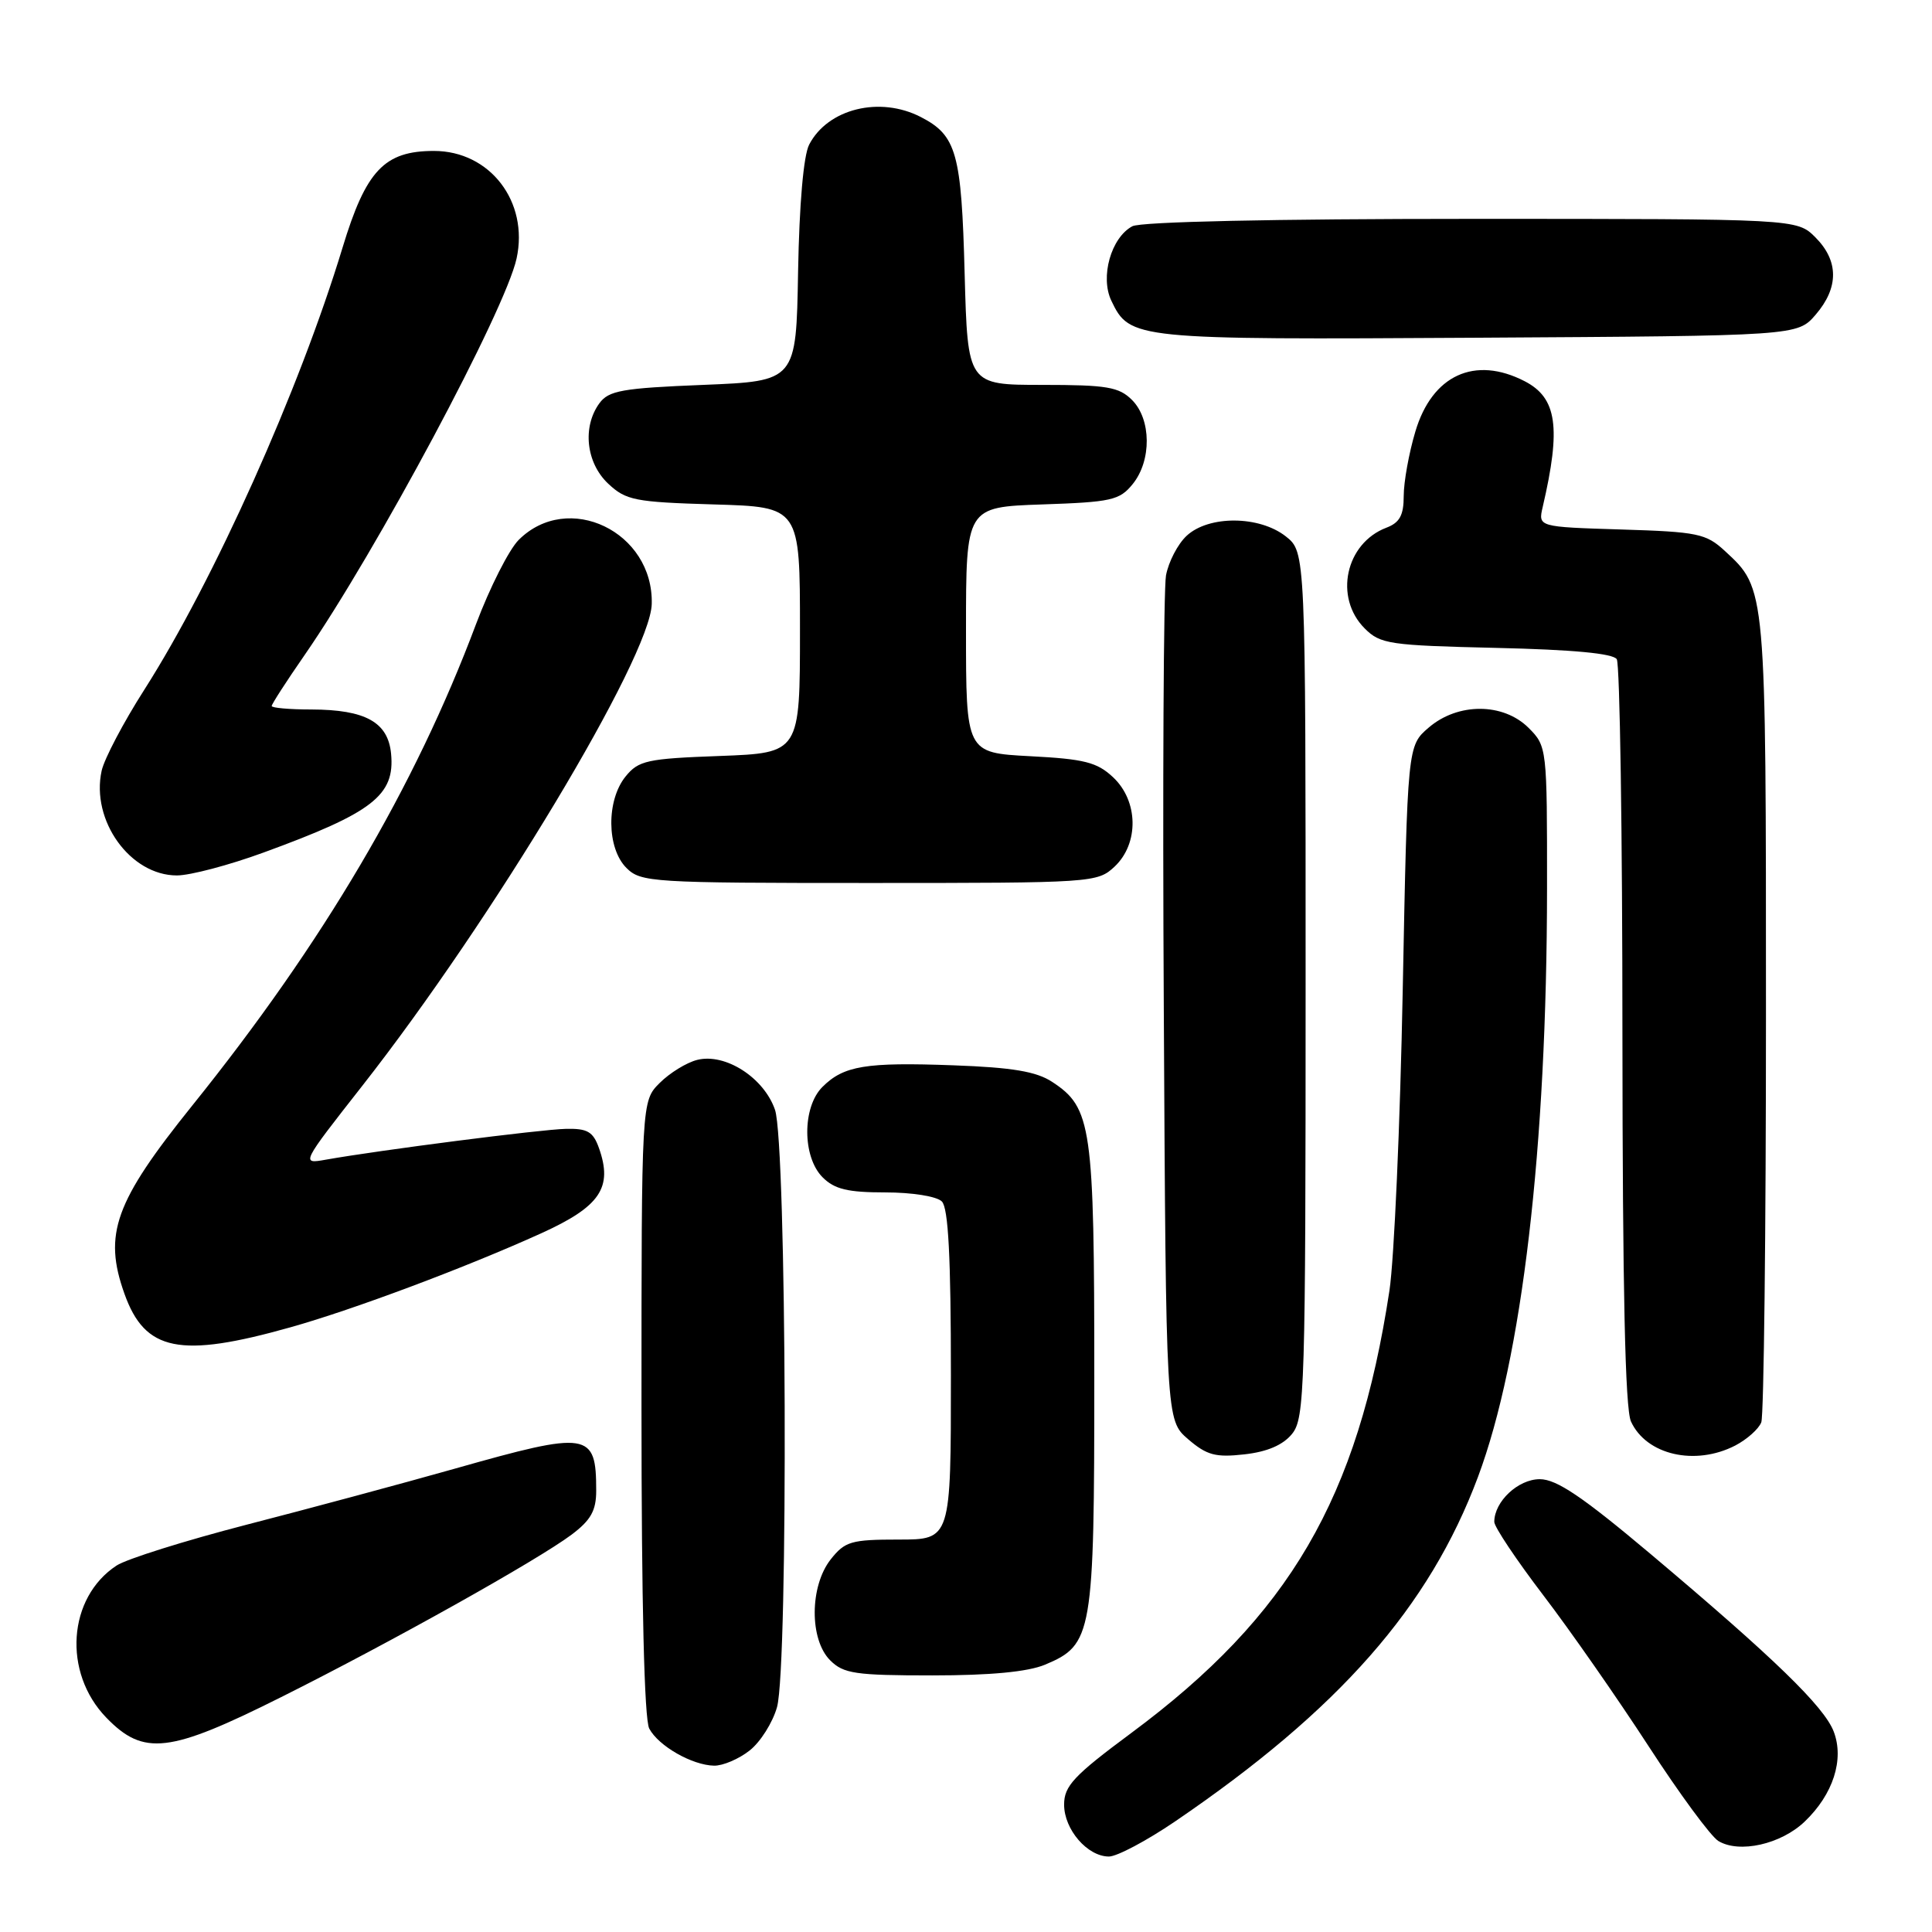 <?xml version="1.0" encoding="UTF-8" standalone="no"?>
<!DOCTYPE svg PUBLIC "-//W3C//DTD SVG 1.1//EN" "http://www.w3.org/Graphics/SVG/1.1/DTD/svg11.dtd" >
<svg xmlns="http://www.w3.org/2000/svg" xmlns:xlink="http://www.w3.org/1999/xlink" version="1.1" viewBox="0 0 256 256">
 <g >
 <path fill="currentColor"
d=" M 155.69 241.36 C 177.44 226.55 189.40 212.94 195.84 195.70 C 201.69 180.04 204.97 152.08 204.99 117.70 C 205.00 99.08 204.98 98.89 202.55 96.45 C 199.19 93.10 193.18 93.08 189.31 96.41 C 186.50 98.82 186.50 98.82 185.87 131.16 C 185.53 148.95 184.73 166.88 184.11 171.00 C 179.92 198.57 170.88 214.07 149.90 229.63 C 142.28 235.28 141.00 236.65 141.00 239.12 C 141.00 242.42 144.09 246.00 146.94 246.00 C 148.00 246.00 151.94 243.91 155.69 241.36 Z  M 239.13 241.37 C 242.90 237.77 244.39 233.15 242.98 229.45 C 241.72 226.14 235.08 219.70 218.72 205.92 C 209.70 198.33 206.26 196.00 204.03 196.00 C 201.16 196.00 198.00 198.96 198.00 201.66 C 198.00 202.32 200.92 206.69 204.48 211.36 C 208.05 216.03 214.32 225.03 218.42 231.34 C 222.52 237.66 226.69 243.33 227.69 243.94 C 230.46 245.62 235.99 244.38 239.13 241.37 Z  M 99.33 231.95 C 100.76 230.83 102.39 228.24 102.96 226.20 C 104.47 220.77 104.24 151.51 102.69 147.05 C 101.22 142.79 96.10 139.51 92.39 140.44 C 90.98 140.79 88.74 142.17 87.41 143.50 C 85.00 145.91 85.00 145.91 85.00 186.52 C 85.00 212.35 85.37 227.83 86.03 229.05 C 87.26 231.36 91.71 233.90 94.62 233.96 C 95.78 233.98 97.90 233.08 99.33 231.95 Z  M 37.27 224.87 C 51.88 217.56 71.23 206.73 75.75 203.34 C 78.29 201.43 79.00 200.16 79.00 197.53 C 79.00 189.72 78.04 189.57 60.25 194.61 C 53.24 196.59 40.83 199.93 32.68 202.03 C 24.53 204.14 16.78 206.57 15.45 207.44 C 8.97 211.69 8.29 221.61 14.08 227.59 C 19.04 232.71 22.41 232.31 37.27 224.87 Z  M 138.47 220.58 C 144.77 217.94 145.00 216.63 145.00 182.52 C 145.00 149.16 144.66 146.79 139.41 143.35 C 137.32 141.98 134.12 141.44 126.34 141.16 C 114.70 140.73 111.79 141.21 108.97 144.03 C 106.29 146.71 106.30 153.30 109.00 156.00 C 110.58 157.58 112.33 158.00 117.30 158.00 C 120.87 158.00 124.12 158.52 124.80 159.20 C 125.66 160.06 126.00 166.58 126.00 182.20 C 126.00 204.00 126.00 204.00 119.07 204.00 C 112.78 204.00 111.96 204.24 110.07 206.63 C 107.28 210.18 107.24 217.24 110.00 220.00 C 111.77 221.77 113.33 222.00 123.53 222.00 C 131.24 222.00 136.19 221.53 138.47 220.58 Z  M 171.21 189.99 C 172.88 187.92 173.00 184.04 173.00 130.46 C 173.00 73.15 173.00 73.15 170.37 71.07 C 166.85 68.31 160.16 68.27 157.23 71.00 C 156.06 72.09 154.83 74.46 154.50 76.25 C 154.18 78.04 154.04 103.95 154.21 133.84 C 154.50 188.17 154.50 188.17 157.43 190.70 C 159.91 192.83 161.07 193.14 164.89 192.71 C 167.93 192.37 170.01 191.47 171.21 189.99 Z  M 229.93 191.54 C 231.48 190.73 233.04 189.35 233.38 188.46 C 233.72 187.56 234.00 163.23 234.00 134.39 C 234.00 77.64 234.04 78.07 228.55 73.00 C 226.06 70.70 224.95 70.47 214.82 70.16 C 203.80 69.82 203.80 69.82 204.42 67.16 C 206.87 56.64 206.31 52.73 202.04 50.52 C 195.42 47.10 189.76 49.70 187.54 57.19 C 186.69 60.03 186.00 63.87 186.00 65.71 C 186.00 68.27 185.47 69.25 183.71 69.92 C 178.28 71.98 176.73 79.17 180.83 83.27 C 182.90 85.35 184.11 85.52 198.28 85.85 C 208.34 86.08 213.75 86.58 214.23 87.35 C 214.64 87.98 214.98 110.42 214.98 137.20 C 215.00 170.84 215.34 186.66 216.11 188.35 C 218.14 192.79 224.61 194.28 229.93 191.54 Z  M 38.50 175.87 C 46.86 173.52 61.74 167.94 71.71 163.42 C 79.53 159.87 81.23 157.37 79.36 152.11 C 78.59 149.95 77.83 149.51 74.97 149.58 C 71.67 149.65 50.22 152.41 43.19 153.66 C 39.87 154.25 39.87 154.25 48.01 143.87 C 65.23 121.92 86.18 87.05 86.36 80.03 C 86.61 70.45 75.27 65.00 68.72 71.55 C 67.44 72.84 64.90 77.85 63.08 82.69 C 54.98 104.30 42.81 124.95 25.46 146.51 C 15.21 159.26 13.67 163.53 16.49 171.43 C 19.21 179.07 23.84 180.00 38.50 175.87 Z  M 147.69 114.83 C 150.94 111.77 150.85 106.14 147.49 102.99 C 145.37 101.00 143.68 100.57 136.49 100.20 C 128.00 99.75 128.00 99.75 128.00 83.47 C 128.00 67.19 128.00 67.19 138.09 66.84 C 147.27 66.53 148.35 66.29 150.09 64.14 C 152.61 61.03 152.56 55.56 150.00 53.00 C 148.27 51.27 146.67 51.00 138.11 51.00 C 128.22 51.00 128.22 51.00 127.82 36.25 C 127.40 20.27 126.75 17.95 122.02 15.51 C 116.58 12.70 109.69 14.40 107.22 19.16 C 106.47 20.60 105.91 27.06 105.75 36.00 C 105.50 50.50 105.50 50.50 93.17 51.00 C 82.45 51.43 80.65 51.75 79.42 53.44 C 77.14 56.57 77.66 61.33 80.58 64.08 C 82.94 66.30 84.11 66.53 94.58 66.84 C 106.00 67.17 106.00 67.17 106.00 83.47 C 106.00 99.77 106.00 99.77 95.39 100.17 C 85.73 100.52 84.61 100.77 82.89 102.89 C 80.33 106.05 80.38 112.38 83.00 115.00 C 84.91 116.91 86.33 117.00 115.19 117.00 C 144.80 117.00 145.41 116.96 147.69 114.83 Z  M 34.91 112.97 C 49.40 107.68 52.35 105.40 51.82 99.87 C 51.42 95.69 48.43 94.03 41.25 94.01 C 38.36 94.01 36.00 93.80 36.00 93.55 C 36.00 93.30 37.96 90.26 40.36 86.80 C 49.89 73.02 66.97 41.07 68.45 34.25 C 70.09 26.72 64.92 20.00 57.50 20.00 C 50.93 20.00 48.49 22.58 45.39 32.81 C 39.66 51.69 28.36 76.90 19.13 91.38 C 16.36 95.71 13.82 100.55 13.47 102.12 C 12.02 108.72 17.26 116.00 23.44 116.00 C 25.19 116.00 30.35 114.64 34.91 112.97 Z  M 240.59 41.69 C 243.67 38.11 243.65 34.56 240.55 31.45 C 238.09 29.00 238.09 29.00 194.98 29.00 C 168.77 29.00 151.15 29.38 150.04 29.98 C 147.22 31.49 145.75 36.70 147.26 39.85 C 149.71 44.97 150.25 45.02 195.84 44.75 C 238.17 44.50 238.17 44.50 240.59 41.69 Z "/>
</g>
</svg>